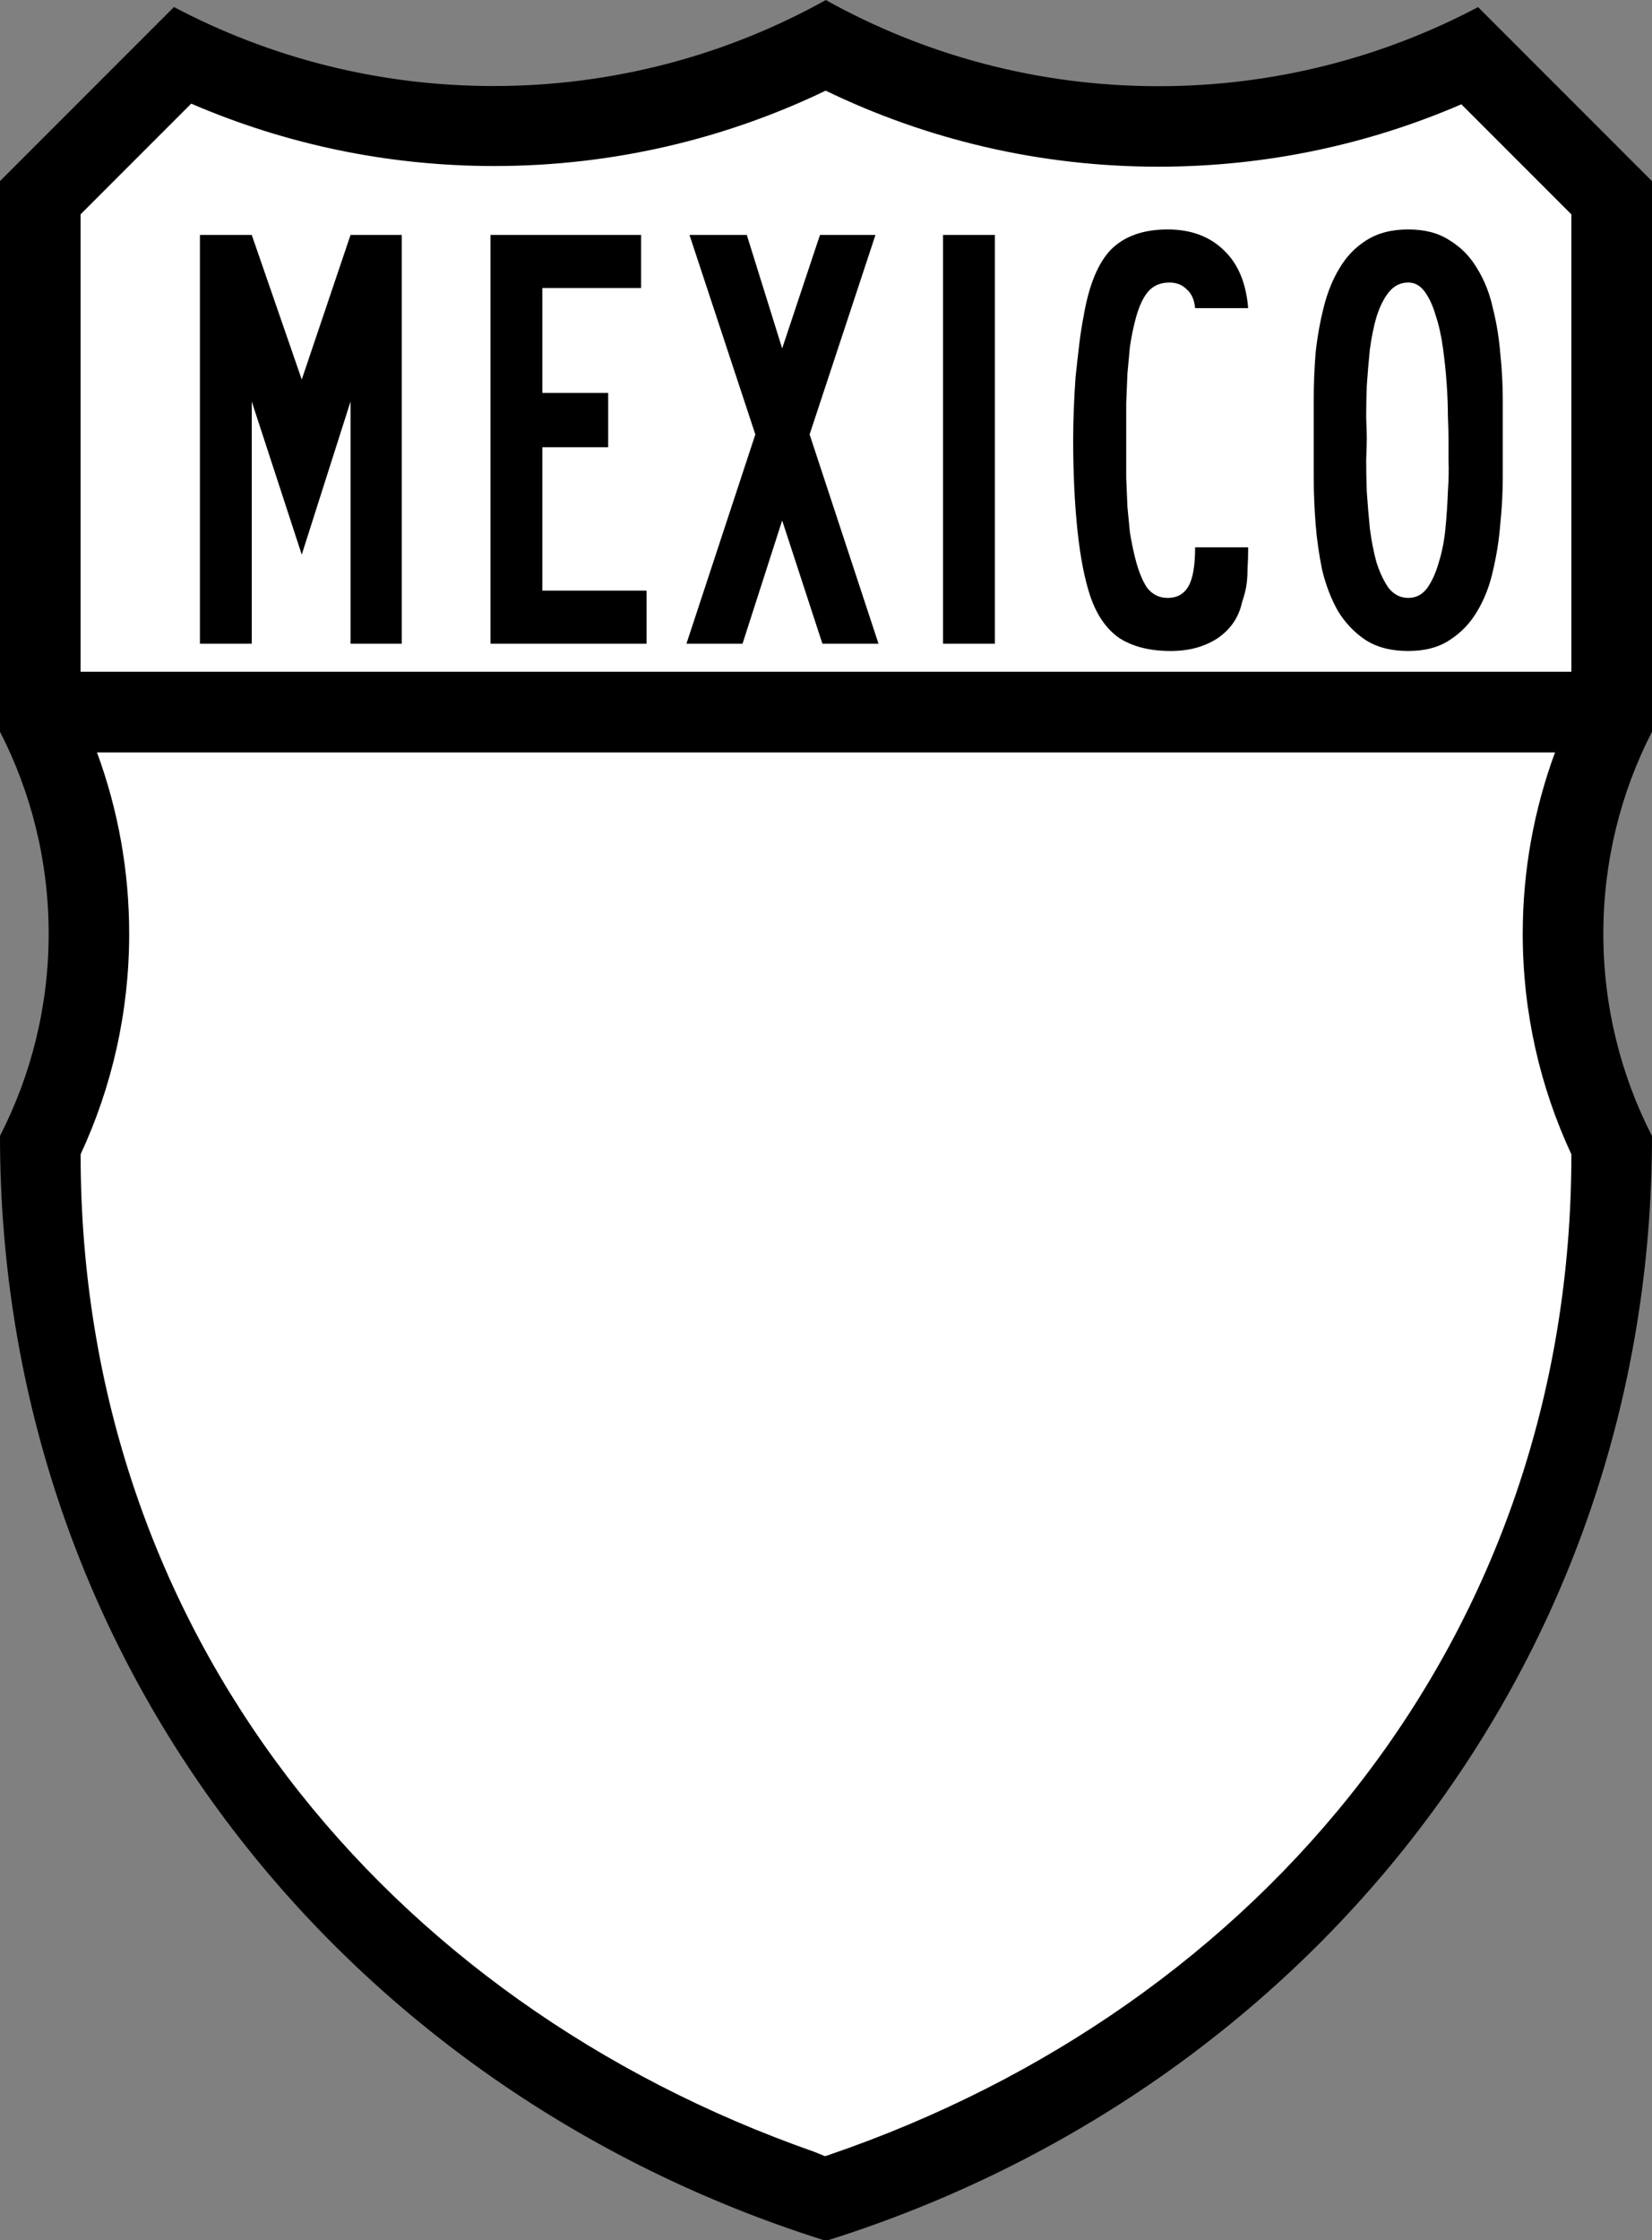 <svg width="20" height="27.107" xmlns="http://www.w3.org/2000/svg">
 <rect width="100%" height="100%" fill="#808080" stroke="none"/>
 <path d="M1.562.879v.803h-.588v6.447h18.119v-6.447h-.797v-.59h-2.564v.59h-3.947v-.629h-3.85v.629h-3.82v-.803h-2.553zM.975 9.104v3.74h-.113v4.947h.627v1.522h.414v.846h.527v.932h.555v.938h.732v.686h.604v.6h.701v.809h.957v.67h1.057v.646h1.145v.689h3.766v-.689h1.131v-.646h1.059v-.67h.869v-.809h.641v-.6h.701v-.686h.619v-.938h.527v-.932h.414v-.846h.629v-1.522h.594v-4.947h-.105v-3.74h-18.049z" fill="#fff"/>
 <path d="m9.999 0c-1.192 0.663-2.564 1.041-4.024 1.041-1.397 0-2.714-0.346-3.869-0.956l-2.106 2.106v6.663c0.376 0.733 0.589 1.564 0.589 2.445 0 0.88-0.213 1.711-0.589 2.445l8.6e-4 2e-3h-8.6e-4c0 6.379 4.186 11.531 9.961 13.356l0.039 6e-3 0.039-6e-3c5.775-1.825 9.961-6.977 9.961-13.356-0.376-0.734-0.589-1.565-0.589-2.446 0-0.881 0.212-1.713 0.589-2.446v-6.662l-2.106-2.106c-1.155 0.61-2.472 0.957-3.869 0.957-1.461 0-2.833-0.378-4.025-1.041zm-3e-3 1.097c1.218 0.589 2.584 0.92 4.028 0.92 1.303 0 2.543-0.269 3.668-0.755l1.332 1.332v5.534h-18.049v-5.534l1.34-1.34c1.125 0.485 2.365 0.755 3.667 0.755 1.438 0 2.799-0.328 4.014-0.912zm-8.823 8.007h17.653c-0.252 0.684-0.391 1.423-0.391 2.194 0 0.954 0.211 1.858 0.589 2.669 1.1e-4 2.4e-4 -1.1e-4 6.2e-4 0 8.6e-4 -3.6e-4 5.832-3.756 10.316-8.981 12.104-0.021 0.01-0.017 5e-3 -0.057 0.018-0.073-0.033-0.078-0.031-0.134-0.055-5.17-1.812-8.876-6.275-8.876-12.068 0.377-0.811 0.588-1.716 0.588-2.669 0-0.771-0.138-1.51-0.39-2.194z"/>
 <path d="M276.31 505.24v-104.66l-21.091 66.173-21.618-66.173v104.66h-22.409v-176.64h22.409l21.618 62.482 21.091-62.482h22.146v176.64h-22.146M336.83 505.24v-176.64h65.119v22.937h-42.71v45.346h28.473v23.464h-28.473v61.955h45.082v22.937h-67.492M480.34 505.24l-17.4-53.255-17.137 53.255h-24.255l29.791-90.428-28.473-86.21h24.782l15.291 49.037 16.346-49.037h23.991l-28.473 86.21 29.791 90.428h-24.255M532.5 505.24v-176.64h22.409v176.64h-22.409M664.43 463.58c-0 3.515-.088 6.415-.264 8.7-0 2.285-.088 4.306-.264 6.064-.176 1.582-.439 3.076-.791 4.482-.352 1.406-.791 2.9-1.318 4.482-1.406 6.503-4.921 11.688-10.546 15.555-5.624 3.691-12.391 5.536-20.3 5.536-8.964 0-16.346-1.845-22.146-5.536-5.624-3.867-9.843-9.93-12.655-18.191-2.461-7.382-4.306-16.873-5.536-28.473-1.23-11.776-1.845-24.782-1.845-39.019-0-4.042.088-8.436.264-13.182.176-4.745.439-9.491.791-14.236.527-4.921 1.054-9.579 1.582-13.973.527-4.394 1.142-8.348 1.845-11.864 2.285-13.533 6.239-23.2 11.864-29 5.8-5.8 13.973-8.7 24.518-8.7 10.018 0 18.103 2.988 24.255 8.964 6.152 5.8 9.667 14.149 10.546 25.046h-22.937c-.352-3.691-1.582-6.415-3.691-8.173-1.933-1.933-4.394-2.9-7.382-2.9-4.043 0-7.206 1.406-9.491 4.218-2.285 2.812-4.13 7.118-5.536 12.918-.879 3.515-1.582 7.118-2.109 10.809-.352 3.515-.703 7.294-1.055 11.336-.176 3.867-.352 8.173-.527 12.918-0 4.746-0 10.018 0 15.818-0 6.152-0 11.6 0 16.346.176 4.57.351 8.788.527 12.655.351 3.691.703 7.294 1.055 10.809.527 3.34 1.23 6.855 2.109 10.546 1.406 5.8 3.164 10.282 5.273 13.446 2.285 2.988 5.273 4.482 8.964 4.482 4.042 0 7.03-1.67 8.964-5.009 1.933-3.339 2.9-8.964 2.9-16.873h22.937M774.51 416.65c-0 4.746-0 10.37 0 16.873-0 6.327-.352 12.918-1.055 19.773-.527 6.855-1.582 13.621-3.164 20.3-1.406 6.503-3.691 12.391-6.855 17.664-2.988 5.097-6.943 9.227-11.864 12.391-4.746 3.164-10.721 4.745-17.927 4.745-7.382 0-13.534-1.582-18.455-4.745-4.745-3.164-8.7-7.294-11.864-12.391-2.988-5.273-5.273-11.161-6.855-17.664-1.406-6.679-2.373-13.446-2.9-20.3-.527-6.855-.791-13.446-.791-19.773-0-6.327-0-11.952 0-16.873-0-5.097-0-10.809 0-17.137-0-6.503.264-13.094.791-19.773.703-6.679 1.845-13.182 3.427-19.509 1.582-6.503 3.867-12.215 6.855-17.137 2.988-5.097 6.855-9.139 11.6-12.127 4.921-3.163 10.985-4.745 18.191-4.745 7.206 0 13.182 1.582 17.927 4.745 4.921 2.988 8.876 7.03 11.864 12.127 3.164 5.097 5.448 10.897 6.855 17.4 1.582 6.327 2.636 12.831 3.164 19.509.703 6.679 1.054 13.27 1.055 19.773-0 6.327-0 11.952 0 16.873m-23.464 0c-0-2.461-.088-5.8-.264-10.018-0-4.218-.176-8.788-.527-13.709-.352-5.097-.879-10.194-1.582-15.291-.703-5.273-1.758-10.018-3.164-14.236-1.23-4.218-2.812-7.645-4.745-10.282-1.933-2.636-4.306-3.954-7.118-3.955-3.34 0-6.152 1.406-8.436 4.218-2.109 2.636-3.867 6.152-5.273 10.546-1.23 4.218-2.197 8.964-2.9 14.236-.527 5.273-.967 10.458-1.318 15.555-.176 4.921-.264 9.491-.264 13.709.176 4.043.264 7.118.264 9.227-0 1.933-.088 5.009-.264 9.227-0 4.043.088 8.612.264 13.709.351 5.097.791 10.37 1.318 15.818.703 5.449 1.67 10.37 2.9 14.764 1.406 4.394 3.164 8.085 5.273 11.073 2.285 2.812 5.097 4.218 8.436 4.218 3.339 0 6.064-1.406 8.173-4.218 2.109-2.988 3.779-6.679 5.009-11.073 1.406-4.394 2.373-9.315 2.9-14.764.527-5.449.879-10.721 1.055-15.818.351-5.097.439-9.667.264-13.709-0-4.218-0-7.294 0-9.227" transform="translate(-3.493 -6.358) scale(.028)"/>
</svg>
